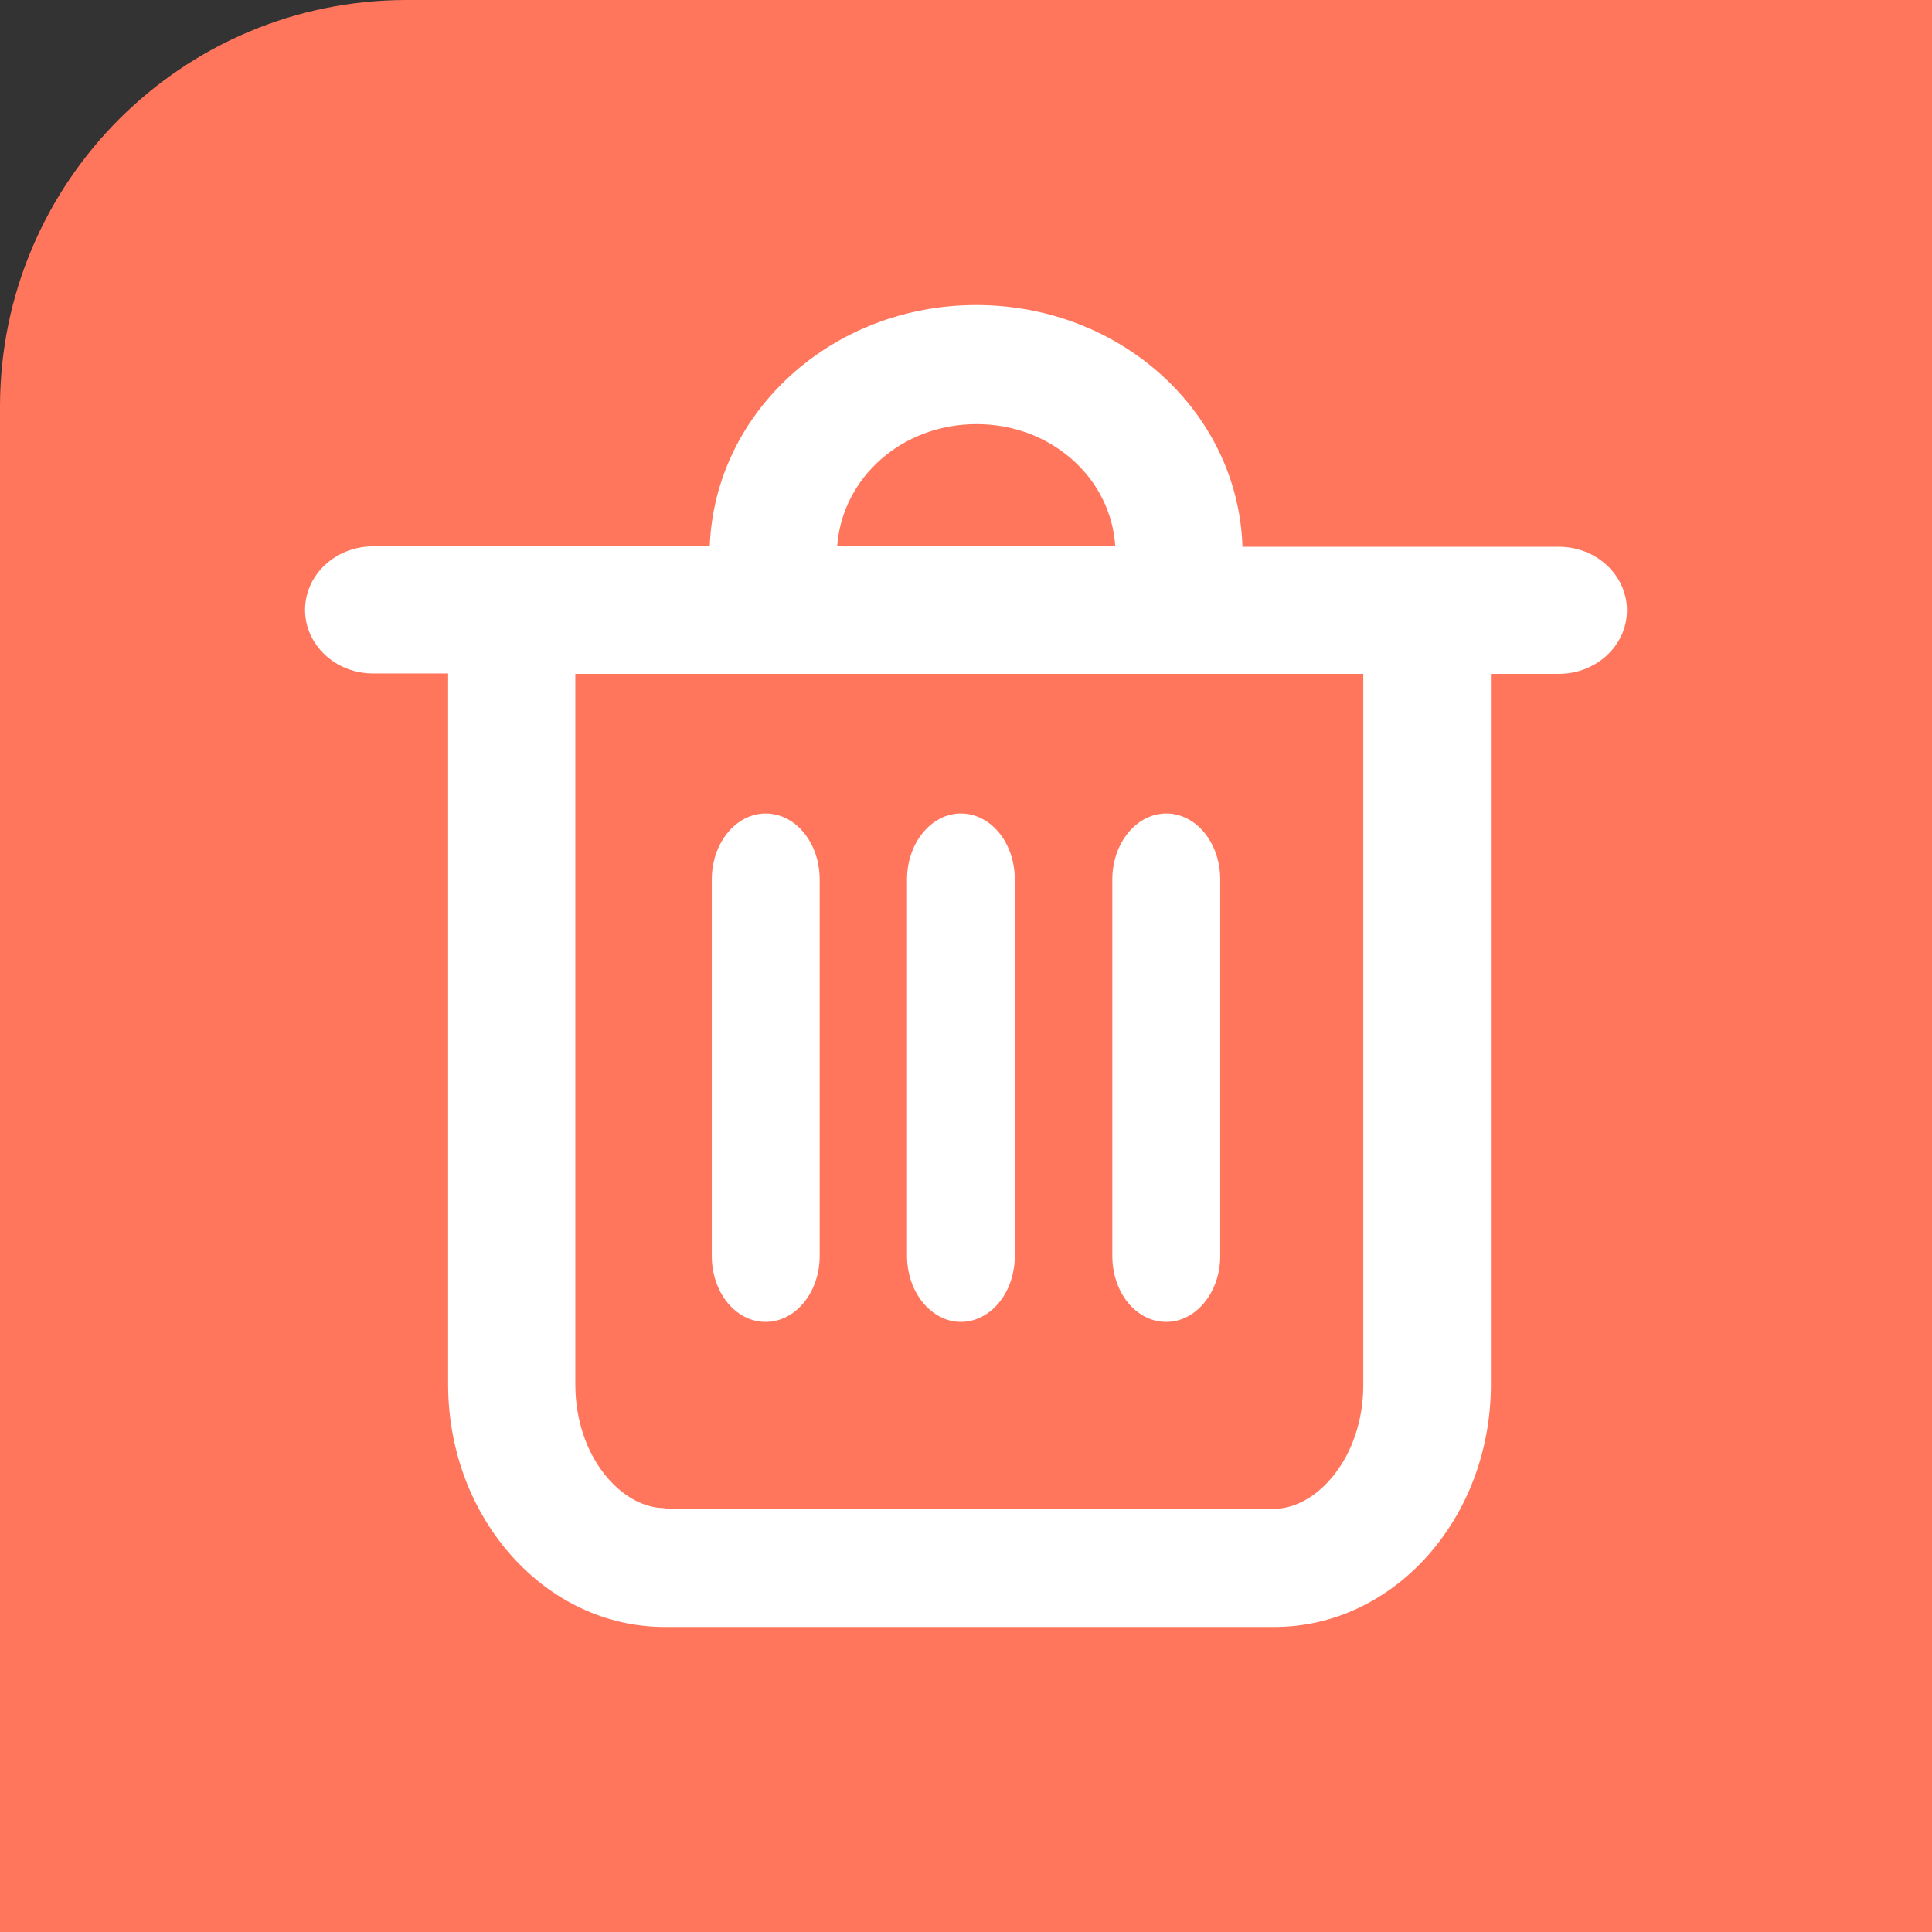 <?xml version="1.0" encoding="UTF-8"?>
<svg width="19px" height="19px" viewBox="0 0 19 19" version="1.1" xmlns="http://www.w3.org/2000/svg" xmlns:xlink="http://www.w3.org/1999/xlink">
    <rect x="0" y="0" width="19" height="19" fill="#333333" stroke="none"/>
    <!-- Generator: Sketch 55.2 (78181) - https://sketchapp.com -->
    <title>图片删除角标_slice</title>
    <desc>Created with Sketch.</desc>
    <g id="页面1" stroke="none" stroke-width="1" fill="none" fill-rule="evenodd">
        <g id="画板">
            <g id="图片删除角标">
                <path d="M4,0 L19,0 L19,19 L0,19 L0,4 C-2.705415e-16,1.791 1.791,4.05812251e-16 4,0 Z" id="矩形" fill="#FF765C"></path>
                <path d="M9.601,3 C8.181,3 7.029,4.052 6.98,5.373 L3.669,5.373 C3.301,5.373 3,5.652 3,5.998 C3,6.342 3.299,6.623 3.669,6.623 L4.407,6.623 L4.407,13.615 C4.407,14.927 5.359,16 6.536,16 L12.533,16 C13.708,16 14.662,14.933 14.662,13.615 L14.662,6.627 L15.331,6.627 C15.699,6.627 16,6.348 16,6.002 C16,5.658 15.701,5.377 15.331,5.377 L12.219,5.377 C12.176,4.052 11.022,3 9.601,3 L9.601,3 Z M8.233,5.373 C8.282,4.696 8.872,4.171 9.604,4.171 C10.335,4.171 10.926,4.698 10.968,5.373 L8.233,5.373 Z M6.534,14.831 C6.117,14.831 5.658,14.331 5.658,13.615 L5.658,6.627 L13.407,6.627 L13.407,13.621 C13.407,14.335 12.948,14.838 12.531,14.838 L6.534,14.838 L6.534,14.831 Z" id="形状" fill="#FFFFFF" fill-rule="nonzero"></path>
                <path d="M7.53,13 C7.821,13 8.061,12.712 8.061,12.351 L8.061,8.649 C8.061,8.288 7.823,8 7.53,8 C7.24,8 7,8.288 7,8.649 L7,12.351 C7,12.71 7.233,13 7.53,13 Z M9.45,13 C9.741,13 9.98,12.712 9.98,12.351 L9.98,8.649 C9.98,8.288 9.743,8 9.45,8 C9.16,8 8.92,8.288 8.92,8.649 L8.92,12.351 C8.92,12.71 9.16,13 9.45,13 L9.45,13 Z M11.47,13 C11.76,13 12,12.712 12,12.351 L12,8.649 C12,8.288 11.762,8 11.47,8 C11.179,8 10.939,8.288 10.939,8.649 L10.939,12.351 C10.939,12.71 11.171,13 11.47,13 Z" id="形状" fill="#FFFFFF" fill-rule="nonzero"></path>
            </g>
        </g>
    </g>
</svg>